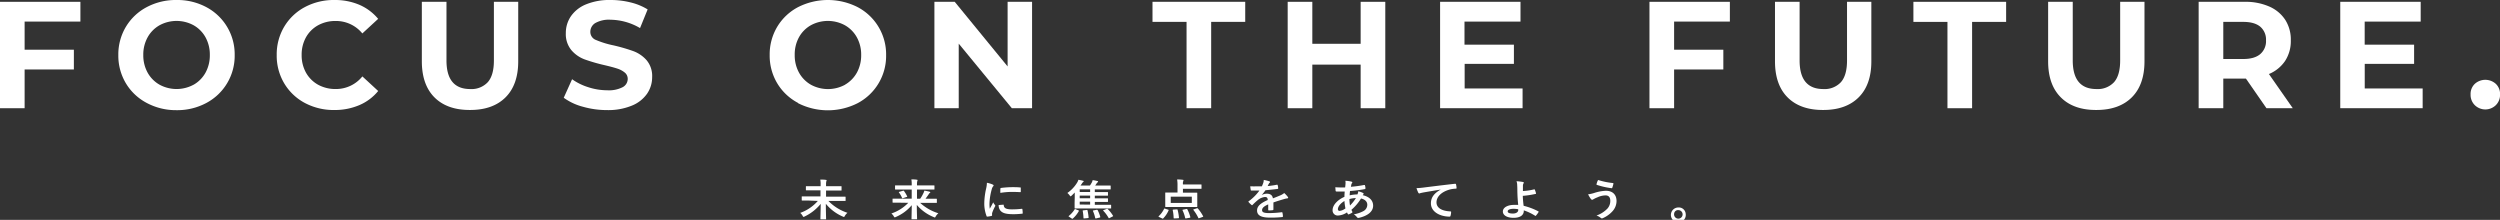 <svg xmlns="http://www.w3.org/2000/svg" viewBox="0 0 937.44 82.45">
  <rect x="0" y="0" width="937.44" height="82.45" fill="#333333" stroke="none"/>
  <g id="レイヤー_2" data-name="レイヤー 2">
    <g id="bg">
      <g>
        <path d="M9.23,8.09V18.64H27.7v7.41H9.23V40.58H0V.68H30.15V8.09Z" style="fill: #fff"/>
        <path d="M55,38.59a19.91,19.91,0,0,1-7.81-7.38,20.18,20.18,0,0,1-2.82-10.58A20.17,20.17,0,0,1,47.2,10.06,19.91,19.91,0,0,1,55,2.68,23.23,23.23,0,0,1,66.21,0,23.06,23.06,0,0,1,77.38,2.68,20,20,0,0,1,88,20.63a20,20,0,0,1-10.66,18,23.06,23.06,0,0,1-11.17,2.68A23.23,23.23,0,0,1,55,38.59Zm17.58-6.81a11.75,11.75,0,0,0,4.48-4.53,13.39,13.39,0,0,0,1.62-6.62A13.35,13.35,0,0,0,77.07,14a11.61,11.61,0,0,0-4.48-4.53,13.37,13.37,0,0,0-12.76,0A11.61,11.61,0,0,0,55.35,14a13.35,13.35,0,0,0-1.62,6.61,13.39,13.39,0,0,0,1.62,6.62,11.75,11.75,0,0,0,4.48,4.53,13.37,13.37,0,0,0,12.76,0Z" style="fill: #fff"/>
        <path d="M114.33,38.62a19.82,19.82,0,0,1-7.75-7.36,20.23,20.23,0,0,1-2.82-10.63A20.28,20.28,0,0,1,106.58,10a19.86,19.86,0,0,1,7.75-7.35A23,23,0,0,1,125.42,0a23.39,23.39,0,0,1,9.38,1.82,18.86,18.86,0,0,1,7,5.25l-5.93,5.47a12.73,12.73,0,0,0-10-4.67,13.39,13.39,0,0,0-6.62,1.62A11.61,11.61,0,0,0,114.73,14a13.35,13.35,0,0,0-1.62,6.61,13.39,13.39,0,0,0,1.62,6.62,11.74,11.74,0,0,0,4.53,4.53,13.39,13.39,0,0,0,6.62,1.62,12.66,12.66,0,0,0,10-4.73l5.93,5.47a18.42,18.42,0,0,1-7.07,5.3,23.4,23.4,0,0,1-9.41,1.83A23,23,0,0,1,114.33,38.62Z" style="fill: #fff"/>
        <path d="M162.94,36.54Q158.19,31.8,158.18,23V.68h9.24v22q0,10.71,8.89,10.71a8.32,8.32,0,0,0,6.61-2.59q2.28-2.6,2.28-8.12V.68h9.12V23q0,8.77-4.76,13.51t-13.31,4.73Q167.7,41.27,162.94,36.54Z" style="fill: #fff"/>
        <path d="M218.48,40a21.47,21.47,0,0,1-7.09-3.34l3.13-6.95a21.33,21.33,0,0,0,6.1,3,22.92,22.92,0,0,0,7.07,1.14,11.26,11.26,0,0,0,5.81-1.17,3.51,3.51,0,0,0,1.88-3.11,3,3,0,0,0-1.11-2.36,8.35,8.35,0,0,0-2.85-1.51c-1.16-.38-2.73-.8-4.7-1.26a65.34,65.34,0,0,1-7.47-2.16,12.1,12.1,0,0,1-5-3.48,9.42,9.42,0,0,1-2.08-6.38,11.07,11.07,0,0,1,1.89-6.3,12.68,12.68,0,0,1,5.67-4.48A23.14,23.14,0,0,1,229,0a30.68,30.68,0,0,1,7.47.91,22.06,22.06,0,0,1,6.38,2.62l-2.85,7a22.35,22.35,0,0,0-11.06-3.13,10.45,10.45,0,0,0-5.73,1.25A3.85,3.85,0,0,0,221.36,12a3.23,3.23,0,0,0,2.14,3A34,34,0,0,0,230,17a65.7,65.7,0,0,1,7.46,2.16,12.34,12.34,0,0,1,5,3.42,9.17,9.17,0,0,1,2.08,6.33,10.91,10.91,0,0,1-1.91,6.24,12.78,12.78,0,0,1-5.73,4.47,23.18,23.18,0,0,1-9.29,1.66A32.89,32.89,0,0,1,218.48,40Z" style="fill: #fff"/>
        <path d="M299.24,38.59a19.91,19.91,0,0,1-7.81-7.38,20.18,20.18,0,0,1-2.82-10.58,20.17,20.17,0,0,1,2.82-10.57,19.91,19.91,0,0,1,7.81-7.38,24.68,24.68,0,0,1,22.37,0,20,20,0,0,1,10.66,18,20,20,0,0,1-10.66,18,24.68,24.68,0,0,1-22.37,0Zm17.58-6.81a11.82,11.82,0,0,0,4.48-4.53,13.39,13.39,0,0,0,1.62-6.62A13.35,13.35,0,0,0,321.3,14a11.68,11.68,0,0,0-4.48-4.53,13.39,13.39,0,0,0-12.77,0A11.59,11.59,0,0,0,299.58,14,13.35,13.35,0,0,0,298,20.63a13.39,13.39,0,0,0,1.62,6.62,11.72,11.72,0,0,0,4.47,4.53,13.39,13.39,0,0,0,12.77,0Z" style="fill: #fff"/>
        <path d="M387,.68v39.9h-7.58L359.5,16.36V40.58h-9.12V.68H358l19.83,24.23V.68Z" style="fill: #fff"/>
        <path d="M444.93,8.21H432.16V.68h34.77V8.21H454.16V40.58h-9.23Z" style="fill: #fff"/>
        <path d="M519.45.68v39.9h-9.24V24.23H492.09V40.58h-9.24V.68h9.24V16.42h18.12V.68Z" style="fill: #fff"/>
        <path d="M570.93,33.17v7.41H540V.68h30.15V8.09h-21v8.67h18.53v7.18H549.21v9.23Z" style="fill: #fff"/>
        <path d="M627.75,8.09V18.64h18.46v7.41H627.75V40.58h-9.24V.68h30.15V8.09Z" style="fill: #fff"/>
        <path d="M670.33,36.54Q665.58,31.8,665.58,23V.68h9.23v22q0,10.71,8.89,10.71a8.32,8.32,0,0,0,6.61-2.59q2.28-2.6,2.28-8.12V.68h9.12V23q0,8.77-4.76,13.51t-13.31,4.73Q675.09,41.27,670.33,36.54Z" style="fill: #fff"/>
        <path d="M730.25,8.21H717.48V.68h34.77V8.21H739.49V40.58h-9.24Z" style="fill: #fff"/>
        <path d="M772.79,36.54Q768,31.8,768,23V.68h9.23v22q0,10.71,8.89,10.71a8.32,8.32,0,0,0,6.61-2.59q2.28-2.6,2.28-8.12V.68h9.12V23q0,8.77-4.76,13.51t-13.31,4.73Q777.54,41.27,772.79,36.54Z" style="fill: #fff"/>
        <path d="M849.87,40.58l-7.7-11.11h-8.49V40.58h-9.24V.68h17.27a22.13,22.13,0,0,1,9.21,1.77,13.64,13.64,0,0,1,6,5A13.76,13.76,0,0,1,859,15.16a13.58,13.58,0,0,1-2.13,7.67,13.54,13.54,0,0,1-6.08,4.93l8.95,12.82ZM847.53,10c-1.45-1.19-3.55-1.79-6.33-1.79h-7.52V22.12h7.52c2.78,0,4.88-.61,6.33-1.83a6.34,6.34,0,0,0,2.17-5.13A6.34,6.34,0,0,0,847.53,10Z" style="fill: #fff"/>
        <path d="M908.44,33.17v7.41h-30.9V.68H907.7V8.09h-21v8.67h18.53v7.18H886.72v9.23Z" style="fill: #fff"/>
        <path d="M928,39.44a5.41,5.41,0,0,1-1.59-4,5.22,5.22,0,0,1,1.59-4,5.88,5.88,0,0,1,7.87,0,5.22,5.22,0,0,1,1.59,4,5.41,5.41,0,0,1-1.59,4,5.64,5.64,0,0,1-7.87,0Z" style="fill: #fff"/>
      </g>
      <g>
        <path d="M303.28,75.2c-1.71,0-2.32,0-2.44,0s-.21,0-.21-.18V73.82c0-.17,0-.18.21-.18s.73,0,2.44,0h4.38V71.38H305c-1.85,0-2.51,0-2.62,0s-.19,0-.19-.18V70c0-.16,0-.18.19-.18s.77,0,2.62,0h2.71v-.56a8.15,8.15,0,0,0-.13-1.92c.7,0,1.44,0,2.09.11.19,0,.3.1.3.18s-.11.29-.13.42a4.7,4.7,0,0,0-.09,1.18v.59h3c1.84,0,2.5,0,2.62,0s.19,0,.19.18v1.27c0,.16,0,.18-.19.18s-.78,0-2.62,0h-3v2.29h4.67c1.73,0,2.32,0,2.43,0s.23,0,.23.18v1.24c0,.16,0,.18-.23.18s-.7,0-2.43,0h-3.8a17.73,17.73,0,0,0,7.16,4.46,4.5,4.5,0,0,0-1,1.18c-.14.27-.21.37-.33.37a1.42,1.42,0,0,1-.45-.16,16.66,16.66,0,0,1-6.33-4.78c0,2.39.09,4.88.09,5.67,0,.16,0,.17-.2.17h-1.71c-.19,0-.21,0-.21-.17,0-.75.09-3.26.11-5.64a17.35,17.35,0,0,1-6,4.72,1.13,1.13,0,0,1-.44.17c-.11,0-.19-.11-.34-.38a4.11,4.11,0,0,0-.91-1.12,15.75,15.75,0,0,0,6.61-4.49Z" style="fill: #fff"/>
        <path d="M337.31,76c-1.71,0-2.3,0-2.41,0s-.21,0-.21-.19V74.67c0-.16,0-.18.21-.18s.7,0,2.41,0h4.56V71.07h-3.49c-1.83,0-2.43,0-2.55,0s-.21,0-.21-.17v-1.2c0-.16,0-.18.21-.18s.72,0,2.55,0h3.49v-.34a9.35,9.35,0,0,0-.13-1.91c.68,0,1.39,0,2.05.12.19,0,.27.09.27.16a1.76,1.76,0,0,1-.12.45,5,5,0,0,0-.09,1.16v.36h3.78c1.82,0,2.43,0,2.54,0s.23,0,.23.18v1.2c0,.16,0,.17-.23.17s-.72,0-2.54,0h-3.78v3.46h1.2a13.38,13.38,0,0,0,1.25-2.2,3.6,3.6,0,0,0,.3-.85,17.09,17.09,0,0,1,1.92.4c.23.06.31.14.31.26s-.06.16-.17.21-.25.22-.48.58c-.36.53-.7,1-1.14,1.6h1.63c1.71,0,2.3,0,2.42,0s.21,0,.21.18v1.18c0,.18,0,.19-.21.19s-.71,0-2.42,0h-3.62a17.82,17.82,0,0,0,6.82,3.89,4.54,4.54,0,0,0-1,1.18c-.15.29-.21.4-.34.4a1.39,1.39,0,0,1-.44-.16,16.32,16.32,0,0,1-6.31-4.55c0,2.34.1,4.6.1,5.2,0,.16,0,.18-.21.18H342c-.19,0-.2,0-.2-.18,0-.63.07-2.83.09-5.1a16,16,0,0,1-5.93,4.4,1.53,1.53,0,0,1-.45.17c-.14,0-.19-.12-.36-.39a4.33,4.33,0,0,0-.9-1.07,15.56,15.56,0,0,0,6.33-4Zm1.28-4.47c.2-.06.26-.06.38.08a11.89,11.89,0,0,1,1.19,2c.08.16,0,.19-.19.25l-1.36.44c-.25.08-.29.06-.37-.1a9.11,9.11,0,0,0-1.14-2c-.11-.16-.07-.21.16-.28Z" style="fill: #fff"/>
        <path d="M372.13,69.15c.32.15.44.24.44.39s0,.16-.29.48a3.47,3.47,0,0,0-.45,1.15,22,22,0,0,0-.8,5.21,12.73,12.73,0,0,0,.11,1.89c.4-.74.74-1.27,1.29-2.4a3.86,3.86,0,0,0,.67,1c0,.08.13.18.13.25a.42.42,0,0,1-.09.25,14.78,14.78,0,0,0-1.09,2.44,1.59,1.59,0,0,0-.05.5c0,.2,0,.32,0,.45s-.07.18-.24.21a10.36,10.36,0,0,1-1.56.26.22.22,0,0,1-.25-.18,13.11,13.11,0,0,1-.87-4.81,26.77,26.77,0,0,1,.64-5.29,11.15,11.15,0,0,0,.35-2.41A9.53,9.53,0,0,1,372.13,69.15Zm4.06,7.6c.16,0,.19.07.19.25.12,1.11,1,1.51,3.1,1.51a31.69,31.69,0,0,0,3.63-.21c.19,0,.23,0,.27.21a11.53,11.53,0,0,1,.11,1.39c0,.2,0,.21-.32.24a30,30,0,0,1-3.1.18c-2.81,0-4.12-.39-4.94-1.34a3.18,3.18,0,0,1-.66-2.1Zm-1.06-6c0-.2.08-.25.27-.28a34.91,34.91,0,0,1,4.12-.29c1.14,0,2,0,2.81.1.4,0,.44,0,.44.21,0,.48,0,.92,0,1.37,0,.15-.08.21-.25.19-1.14-.06-2.13-.09-3.09-.09a26.61,26.61,0,0,0-4.32.37C375.09,71.39,375.09,71,375.13,70.72Z" style="fill: #fff"/>
        <path d="M403,74c0-.55,0-1.25,0-1.81-.38.4-.78.8-1.18,1.18-.17.16-.29.24-.38.24s-.19-.12-.34-.34a5.43,5.43,0,0,0-.86-.91,12.93,12.93,0,0,0,3.65-3.87,4.44,4.44,0,0,0,.48-1.08,16.22,16.22,0,0,1,1.72.37c.18,0,.25.13.25.23s0,.16-.17.24a1.49,1.49,0,0,0-.42.5c-.19.27-.38.55-.59.82h3.54a12.48,12.48,0,0,0,.7-1.14,3.9,3.9,0,0,0,.32-.89,17.52,17.52,0,0,1,1.83.35.26.26,0,0,1,.21.23.27.27,0,0,1-.14.22,1.24,1.24,0,0,0-.36.36c-.21.32-.38.6-.59.87h3c1.84,0,2.48,0,2.6,0s.21,0,.21.18v1.09c0,.17,0,.18-.21.18s-.76,0-2.6,0h-3.14v1h2.19c1.8,0,2.45,0,2.56,0s.19,0,.19.17v1c0,.16,0,.18-.19.18s-.76,0-2.56,0h-2.19v1h2.19c1.8,0,2.45,0,2.56,0s.19,0,.19.18v1c0,.14,0,.16-.19.16s-.76,0-2.56,0h-2.19v1.08h3.29c1.86,0,2.51,0,2.62,0s.21,0,.21.19V78c0,.16,0,.17-.21.17s-.76,0-2.62,0h-8c-1.86,0-2.55,0-2.66,0s-.21,0-.21-.17,0-.73,0-2Zm1.35,4.85a.5.5,0,0,1,.19.12s0,.08,0,.17a10.79,10.79,0,0,1-2.24,2.8c-.08.06-.11.09-.17.09a.58.58,0,0,1-.25-.09l-1-.66c-.14-.1-.19-.15-.19-.2s0-.06.11-.13a10,10,0,0,0,2.19-2.48c.09-.16.11-.16.37,0ZM408.77,72v-1h-3.9v1Zm0,2.34v-1h-3.9v1Zm0,2.39V75.61h-3.9v1.08Zm-1.31,2c.24,0,.26,0,.32.15a19.05,19.05,0,0,1,.42,2.68c0,.16,0,.19-.27.22l-1.33.12c-.28,0-.32,0-.32-.15a18.52,18.52,0,0,0-.29-2.65c0-.17,0-.19.27-.22Zm3.72-.06c.23,0,.3,0,.4.1a13.54,13.54,0,0,1,1,2.56c0,.16,0,.2-.25.26l-1.29.31c-.29,0-.33,0-.36-.13a12,12,0,0,0-.84-2.62c-.08-.17,0-.21.21-.25Zm3.74-.31c.23-.09.29-.09.42,0a12.35,12.35,0,0,1,2,2.51c.1.16.08.19-.13.3l-1.12.58c-.23.12-.29.12-.38,0a12.76,12.76,0,0,0-2-2.72c-.12-.14-.12-.16.13-.25Z" style="fill: #fff"/>
        <path d="M434.62,81.37c-.26-.13-.26-.18-.13-.31a9.09,9.09,0,0,0,2-2.72c.08-.18.14-.17.4-.08l1.1.35c.23.08.29.1.21.26a9.84,9.84,0,0,1-2,3c-.06.08-.1.12-.17.12a.54.54,0,0,1-.25-.08Zm6.92-12a12,12,0,0,0-.15-2.08,17.67,17.67,0,0,1,2.1.13c.19,0,.29.06.29.16a.69.69,0,0,1-.08.32,2.45,2.45,0,0,0-.13,1.13v.13h4.29c1.75,0,2.36,0,2.47,0s.21,0,.21.17v1.3c0,.14,0,.16-.21.16s-.72,0-2.47,0h-4.29v1.46h2.53c1.84,0,2.5,0,2.64,0s.21,0,.21.16,0,.51,0,1.45V76c0,.94,0,1.34,0,1.44s0,.18-.21.18-.8,0-2.64,0h-6.31c-1.86,0-2.53,0-2.64,0s-.21,0-.21-.18,0-.5,0-1.44V73.8c0-.94,0-1.34,0-1.45s0-.16.21-.16.78,0,2.64,0h1.75ZM439,76.09h7.9V73.75H439Zm2.24,2.42c.25,0,.29,0,.33.18a16.34,16.34,0,0,1,.51,2.91c0,.16,0,.22-.27.24l-1.4.06c-.27,0-.32,0-.32-.16a16.2,16.2,0,0,0-.35-2.92c0-.16,0-.21.27-.23Zm3.65-.14c.25-.05.27,0,.34.14a14.82,14.82,0,0,1,1.12,2.88c0,.18,0,.21-.22.26l-1.35.24c-.29,0-.33,0-.36-.13a13.18,13.18,0,0,0-1-2.92c-.08-.15,0-.18.23-.23Zm3.82-.23c.25-.08.28-.09.42,0a14.93,14.93,0,0,1,2,2.92c.08.15.08.2-.17.29l-1.27.46c-.25.06-.29.08-.34-.07a14.48,14.48,0,0,0-1.85-3c-.11-.13-.05-.18.17-.26Z" style="fill: #fff"/>
        <path d="M477.5,78.53c0,.18-.11.26-.36.29a12.44,12.44,0,0,1-1.35.08c-.17,0-.24-.1-.24-.26,0-.58,0-1.39,0-2-1.69.75-2.3,1.38-2.3,2.15s.64,1.11,2.64,1.11a37.71,37.71,0,0,0,4.73-.32c.17,0,.24,0,.26.18a5.91,5.91,0,0,1,.18,1.32c0,.2-.06.31-.21.31a39.33,39.33,0,0,1-4.72.21c-3.11,0-4.76-.79-4.76-2.66,0-1.55,1.14-2.68,4-3.94-.05-.83-.28-1.15-1.14-1.12a5,5,0,0,0-2.62,1.17,24.29,24.29,0,0,0-1.9,1.75c-.09.1-.15.15-.22.15a.39.39,0,0,1-.21-.11,8.42,8.42,0,0,1-1.09-1.07.25.25,0,0,1-.07-.14c0-.07,0-.12.13-.18a17.73,17.73,0,0,0,4-4c-.89,0-1.92,0-3,0-.17,0-.23-.08-.26-.25s-.14-.86-.19-1.34c1.44.06,2.92,0,4.37,0a11.13,11.13,0,0,0,.56-1.39,3.19,3.19,0,0,0,.14-1A13.58,13.58,0,0,1,476,68a.29.29,0,0,1,.23.27.3.3,0,0,1-.13.24,1.26,1.26,0,0,0-.32.39c-.12.23-.21.44-.44.87a33.52,33.52,0,0,0,3.46-.5c.21,0,.26,0,.3.17a4.92,4.92,0,0,1,.19,1.16c0,.16-.06.22-.32.26-1.43.17-3.06.35-4.45.48a17.09,17.09,0,0,1-1.42,1.79l0,0a4.35,4.35,0,0,1,1.9-.5c1.25,0,2.12.49,2.31,1.75.74-.29,1.83-.71,2.8-1.13a5.67,5.67,0,0,0,1.44-.87,10,10,0,0,1,1.33,1.42.57.57,0,0,1,.15.35c0,.13-.09.19-.28.23a7.46,7.46,0,0,0-1.16.24c-1.24.37-2.47.73-4.09,1.29Z" style="fill: #fff"/>
        <path d="M506.74,68.1c.23.07.34.16.34.29a.32.32,0,0,1-.1.26,1.15,1.15,0,0,0-.26.58c-.06.29-.1.53-.15.81a43,43,0,0,0,4.94-.68c.22,0,.28,0,.32.16a4.53,4.53,0,0,1,.19,1.1c0,.21-.19.29-.4.32a46.44,46.44,0,0,1-5.4.68c-.07.68-.11,1.07-.13,1.63A13,13,0,0,1,509,72.9a3.64,3.64,0,0,0,.32-1.18,8.7,8.7,0,0,1,1.69.59c.23.13.34.26.34.36a.24.24,0,0,1-.11.19,1.65,1.65,0,0,0-.25.33c2.45.55,3.9,1.92,3.9,3.94,0,2.34-2.26,3.85-5.28,4.55-.42.09-.63,0-.84-.31a4.56,4.56,0,0,0-1.12-1,12,12,0,0,0,3.53-1.18,2.7,2.7,0,0,0,1.52-2.42c0-1.29-1.08-2.07-2.35-2.34a17.58,17.58,0,0,1-3.59,4.23,4.43,4.43,0,0,0,.34.73c.11.21,0,.29-.15.4a6.43,6.43,0,0,1-1.14.56c-.19.09-.27.09-.38-.08a2.67,2.67,0,0,1-.33-.63,6.52,6.52,0,0,1-3.3,1.17,1.91,1.91,0,0,1-2.11-2c0-2.06,2.11-4,4.44-5,0-.69.06-1.4.1-2-1.12,0-1.63,0-2,0a9.53,9.53,0,0,1-1.08,0c-.21,0-.32-.1-.34-.37s-.06-.78-.1-1.23a36.59,36.59,0,0,0,3.69.07c.07-.59.15-1.31.15-1.76a3.08,3.08,0,0,0-.08-.73A12.32,12.32,0,0,1,506.74,68.1Zm-5.06,10.37a.6.6,0,0,0,.63.61,4.35,4.35,0,0,0,2.2-.94,19.57,19.57,0,0,1-.38-2.77C502.67,76.25,501.68,77.42,501.68,78.47Zm6.75-4.2a10.05,10.05,0,0,0-2.43.37,15,15,0,0,0,.22,2.42A15,15,0,0,0,508.43,74.27Z" style="fill: #fff"/>
        <path d="M540.21,71.09c-2.32.37-4.35.71-6.38,1.06-.72.15-.91.18-1.2.26a1.15,1.15,0,0,1-.42.13.46.46,0,0,1-.36-.24,11.06,11.06,0,0,1-.7-1.75,29,29,0,0,0,3-.27c2.34-.29,6.52-.82,11.42-1.37.28,0,.38.06.4.18a8.34,8.34,0,0,1,.21,1.42c0,.19-.12.24-.36.24a10.14,10.14,0,0,0-2.32.35c-3.23.94-4.85,2.83-4.85,4.77s1.75,3.21,5.06,3.39c.3,0,.42.06.42.24a5.09,5.09,0,0,1-.21,1.39c-.06.24-.14.34-.36.34-3.35,0-7-1.63-7-5,0-2.29,1.34-3.84,3.64-5.12Z" style="fill: #fff"/>
        <path d="M575.28,71c.12,0,.19,0,.23.1a10.48,10.48,0,0,1,.46,1.37c0,.18,0,.21-.16.24a33.16,33.16,0,0,1-4.8.73,36.17,36.17,0,0,0,.32,3.73,24.24,24.24,0,0,1,5.51,2.08c.13.06.15.14.08.27a7.75,7.75,0,0,1-1,1.36c-.12.1-.17.14-.32,0a19.15,19.15,0,0,0-4.22-2,2.49,2.49,0,0,1,0,.37c-.08,1.39-1.29,2.43-3.84,2.43-2.33,0-4-.89-4-2.38s1.8-2.47,4.16-2.47a15.07,15.07,0,0,1,1.59,0c-.23-2.11-.28-3.65-.32-5.18,0-.58,0-1.41-.06-2.23a4.13,4.13,0,0,0-.26-1.47,22.06,22.06,0,0,1,2.43.29c.21,0,.3.15.3.28a.48.48,0,0,1-.09.24,1.81,1.81,0,0,0-.23.87c0,.49,0,1.2,0,2A21.82,21.82,0,0,0,575.28,71Zm-6,7.46a9.7,9.7,0,0,0-1.75-.16c-1.33,0-2.18.37-2.18.95s.76.82,1.95.82c1.43,0,2.06-.71,2-1.39Z" style="fill: #fff"/>
        <path d="M597.81,72.35a15.85,15.85,0,0,1,4.35-.81c2.55,0,4,1.47,4,3.84a5.72,5.72,0,0,1-1.54,3.86A10.56,10.56,0,0,1,601,81.81a1,1,0,0,1-.33.08.67.67,0,0,1-.45-.21,4.84,4.84,0,0,0-1.58-.86,10.32,10.32,0,0,0,4.18-2.69,4.29,4.29,0,0,0,1-2.86c0-1.34-.66-2-1.76-2a7.32,7.32,0,0,0-3,.7,10.38,10.38,0,0,0-1.61.77.75.75,0,0,1-.42.17.71.71,0,0,1-.53-.36,10.93,10.93,0,0,1-1-1.69A12,12,0,0,0,597.81,72.35Zm6.94-3.72c.21,0,.28.17.24.29a11.2,11.2,0,0,1-.41,1.43c-.06.16-.12.24-.27.22a29.15,29.15,0,0,1-5.51-1.24c-.09,0-.19-.11-.13-.32a6.49,6.49,0,0,1,.57-1.52A27.6,27.6,0,0,0,604.75,68.63Z" style="fill: #fff"/>
        <path d="M632.09,80.13a2.79,2.79,0,1,1-2.75-2.33A2.56,2.56,0,0,1,632.09,80.13Zm-4.33,0a1.6,1.6,0,1,0,1.58-1.34A1.45,1.45,0,0,0,627.76,80.13Z" style="fill: #fff"/>
      </g>
    </g>
  </g>
</svg>
